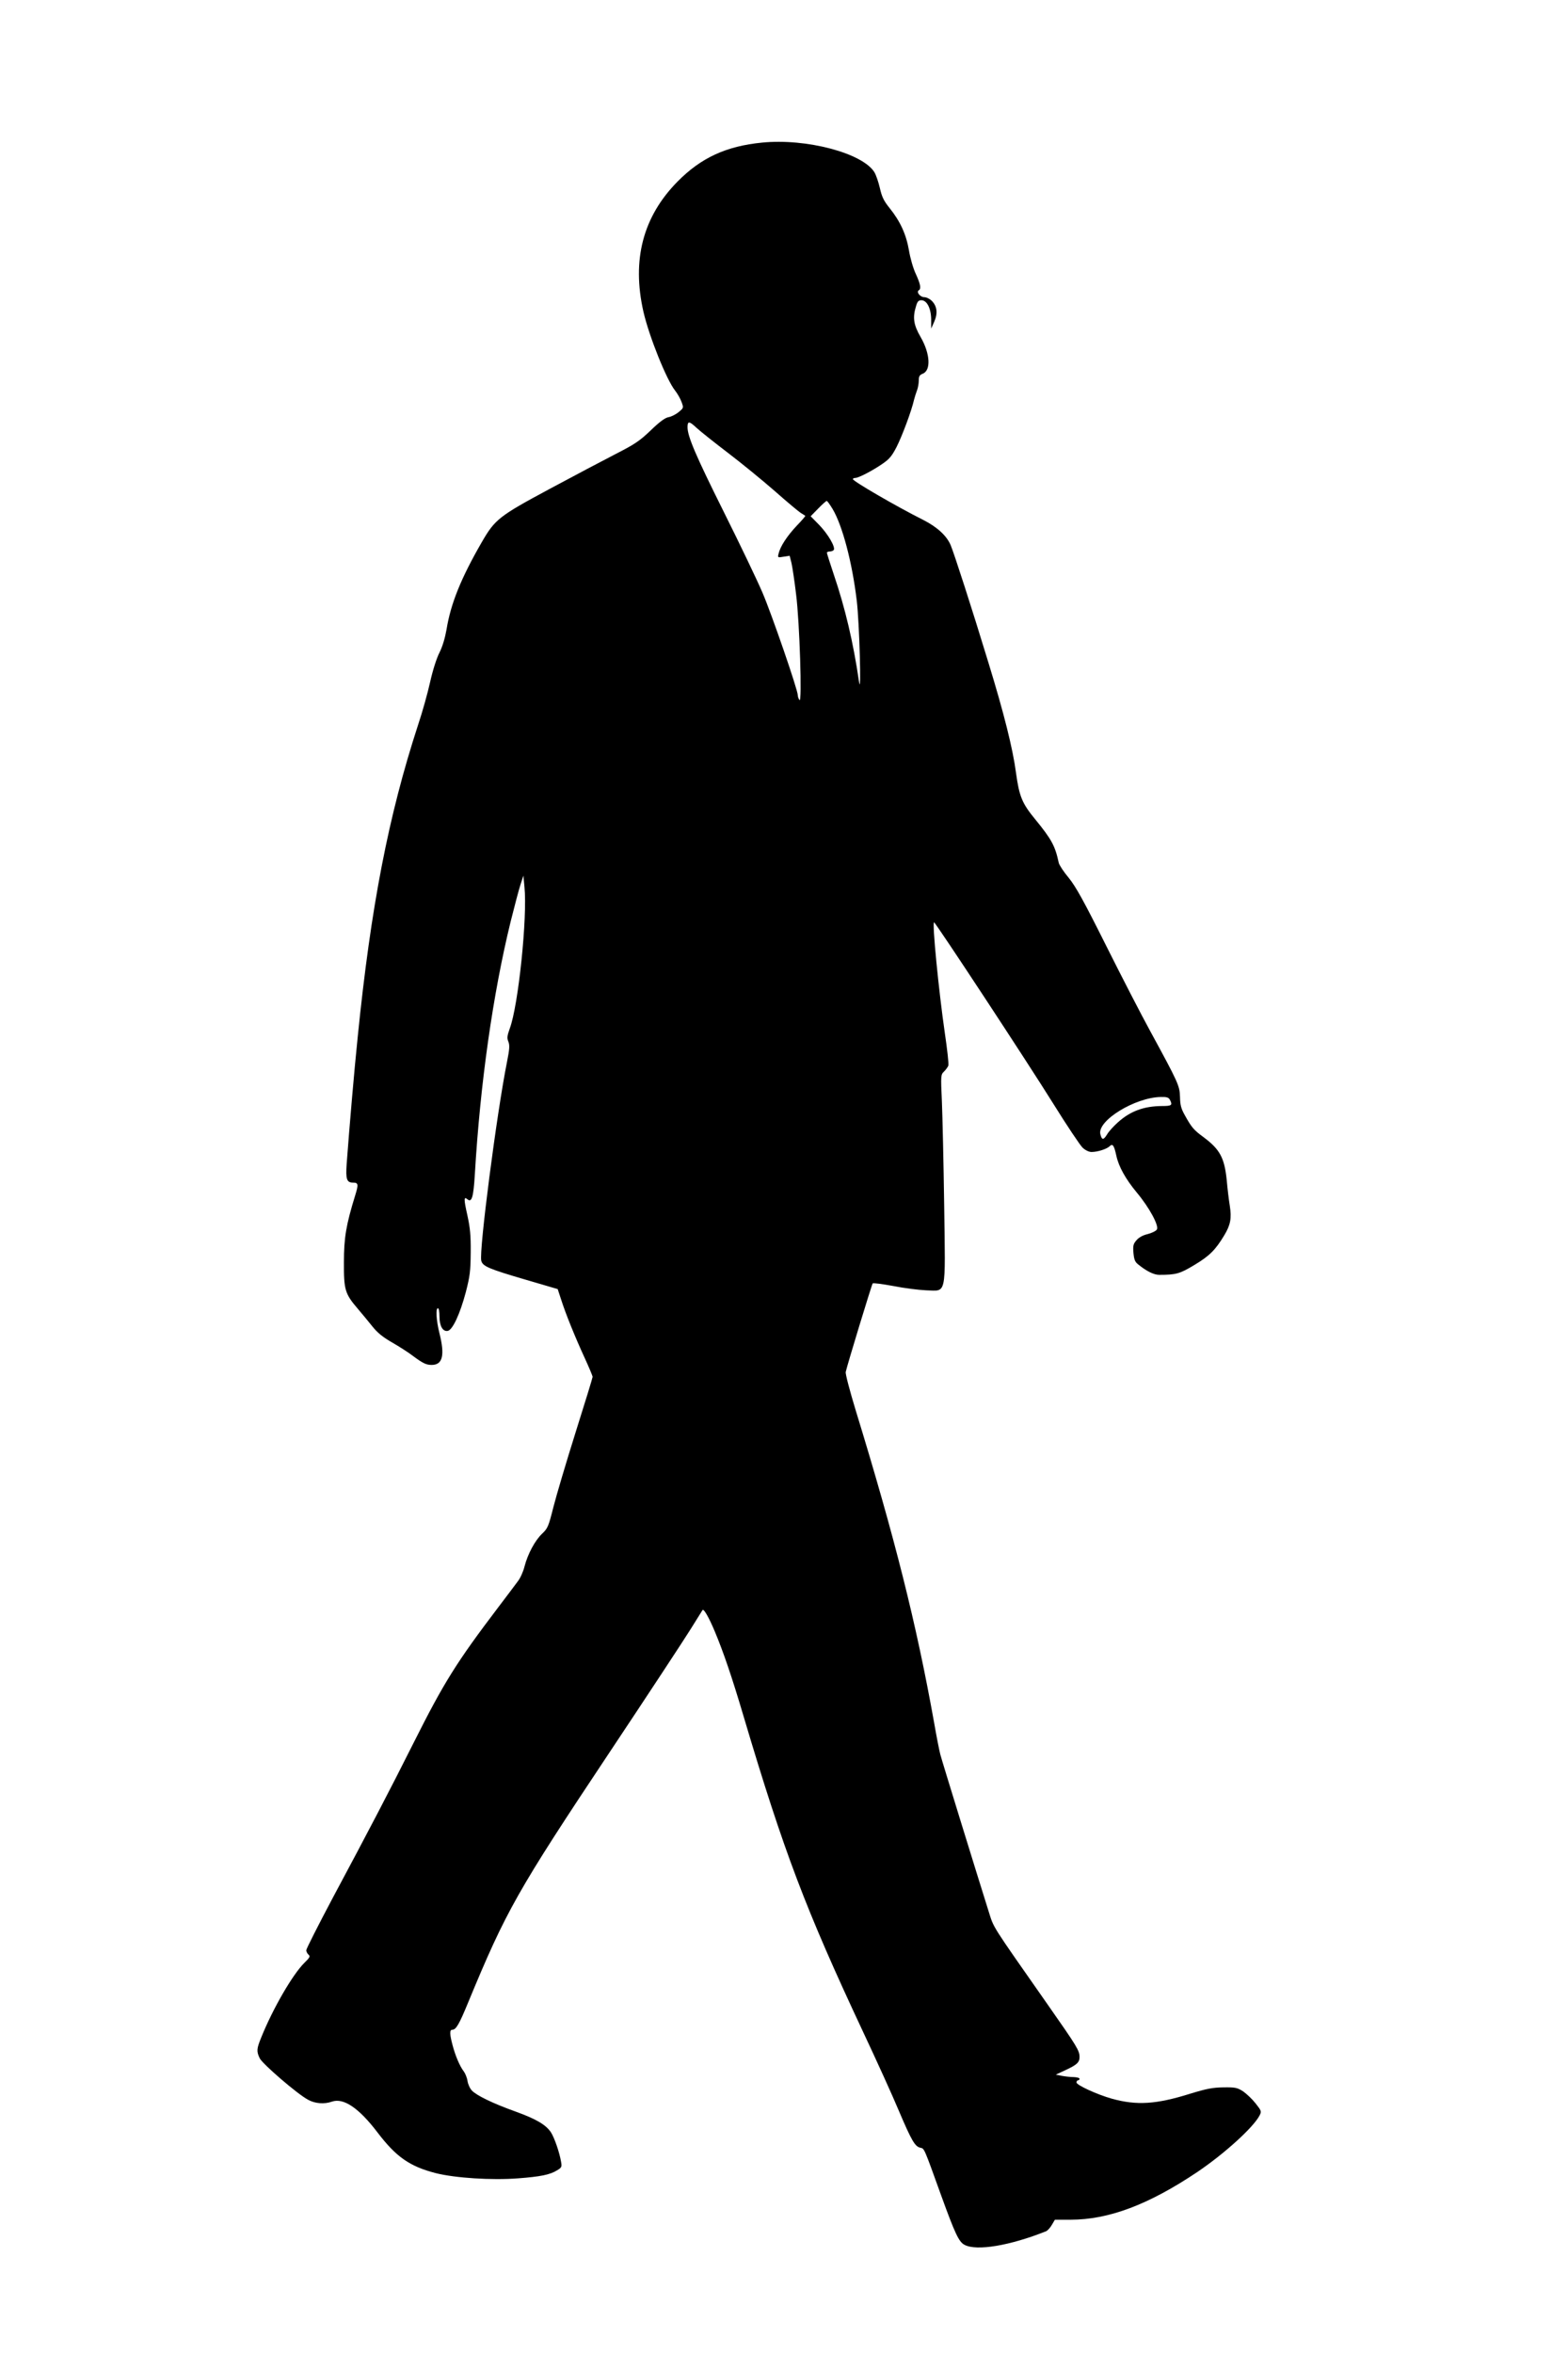 <?xml version="1.0" standalone="no"?>
<!DOCTYPE svg PUBLIC "-//W3C//DTD SVG 20010904//EN"
 "http://www.w3.org/TR/2001/REC-SVG-20010904/DTD/svg10.dtd">
<svg version="1.0" xmlns="http://www.w3.org/2000/svg"
 width="1024pt" height="1536pt" viewBox="0 0 1024 1536"
 preserveAspectRatio="xMidYMid meet">
<g transform="translate(0,1536) scale(0.1,-0.1)"
fill="#000000" stroke="none">
<path d="M4976 14429 c-234 -23 -398 -99 -551 -254 -226 -229 -300 -511 -223
-850 37 -161 151 -445 207 -515 15 -19 34 -52 42 -74 14 -38 14 -39 -19 -66
-18 -15 -48 -30 -65 -33 -22 -3 -58 -29 -117 -86 -73 -70 -105 -91 -230 -155
-80 -41 -275 -144 -435 -230 -326 -175 -353 -197 -438 -344 -137 -237 -204
-404 -231 -572 -10 -56 -26 -110 -46 -150 -19 -37 -44 -116 -61 -192 -16 -72
-51 -198 -79 -281 -193 -592 -308 -1184 -394 -2037 -23 -222 -54 -586 -72
-827 -7 -101 0 -123 42 -123 34 0 36 -11 14 -82 -60 -194 -74 -278 -74 -438
-1 -181 7 -206 92 -305 28 -33 71 -85 95 -115 31 -39 66 -68 127 -103 47 -27
108 -66 135 -87 66 -49 88 -60 124 -60 72 0 87 63 51 206 -21 85 -26 164 -10
164 6 0 10 -24 10 -53 0 -62 21 -100 53 -95 32 4 81 110 119 253 27 105 31
137 32 260 1 113 -4 160 -22 243 -24 106 -23 124 1 103 28 -23 39 14 48 163
35 594 118 1177 234 1651 25 99 53 207 64 240 l19 59 7 -73 c20 -199 -40 -776
-96 -925 -17 -48 -19 -62 -9 -86 9 -23 8 -47 -9 -132 -67 -334 -184 -1237
-168 -1298 9 -36 48 -53 291 -124 l208 -61 23 -70 c29 -91 90 -242 154 -381
28 -61 51 -116 51 -122 0 -6 -50 -169 -111 -362 -61 -194 -126 -413 -145 -488
-32 -127 -37 -139 -74 -174 -47 -45 -94 -133 -115 -215 -8 -32 -27 -75 -43
-95 -15 -20 -72 -97 -128 -170 -274 -361 -355 -491 -552 -883 -157 -313 -297
-581 -529 -1014 -95 -179 -173 -333 -173 -342 0 -9 7 -22 15 -29 12 -10 9 -18
-28 -54 -75 -74 -204 -295 -281 -486 -30 -74 -32 -90 -10 -136 18 -37 246
-234 316 -271 45 -25 106 -30 156 -12 76 26 176 -42 297 -201 122 -160 210
-222 381 -266 128 -32 365 -47 536 -34 148 11 210 24 255 52 31 18 33 23 27
56 -10 61 -44 159 -67 194 -34 49 -95 85 -230 134 -148 53 -255 105 -285 137
-13 13 -26 42 -29 63 -3 21 -15 50 -25 63 -26 34 -55 103 -73 172 -19 71 -19
99 -2 99 25 0 45 34 105 180 247 597 318 723 922 1630 251 377 489 739 530
805 41 66 76 122 78 125 8 10 41 -47 80 -140 56 -134 111 -294 188 -554 263
-885 405 -1259 781 -2061 88 -187 193 -418 233 -514 83 -195 105 -233 140
-241 27 -6 22 5 135 -308 92 -254 117 -307 154 -326 79 -42 298 -5 533 89 9 4
26 22 37 41 l20 34 102 0 c249 0 510 98 829 312 176 119 365 290 406 369 13
26 12 30 -26 78 -22 28 -59 63 -82 79 -38 24 -50 27 -127 26 -71 -1 -109 -8
-217 -41 -223 -70 -350 -78 -513 -33 -96 27 -231 89 -231 106 0 8 5 14 10 14
6 0 10 5 10 10 0 6 -17 10 -37 11 -21 0 -56 4 -78 8 l-40 8 60 28 c78 36 95
52 95 87 0 42 -16 68 -205 338 -382 546 -352 498 -390 617 -74 235 -304 980
-314 1019 -6 22 -25 117 -41 210 -116 647 -256 1204 -512 2038 -38 125 -68
238 -65 250 9 43 170 571 176 578 4 4 64 -4 135 -17 70 -14 166 -26 213 -28
137 -3 127 -51 119 553 -4 278 -11 584 -15 680 -8 171 -7 175 14 195 12 12 24
29 28 38 4 10 -7 106 -23 215 -39 268 -84 723 -70 721 10 -1 615 -921 778
-1183 89 -143 176 -273 192 -288 18 -17 42 -28 58 -28 40 0 99 19 118 37 20
20 29 8 44 -60 15 -72 61 -154 134 -242 82 -98 146 -217 131 -241 -6 -10 -33
-23 -60 -30 -31 -7 -58 -22 -73 -40 -21 -24 -24 -35 -20 -83 4 -43 10 -59 31
-75 55 -45 103 -68 137 -68 111 0 135 7 231 65 97 58 137 98 194 193 41 68 49
111 36 194 -6 36 -15 111 -20 168 -15 145 -45 200 -153 280 -62 46 -75 60
-120 141 -25 44 -31 68 -32 120 -2 74 -11 93 -195 431 -56 102 -185 352 -287
556 -147 294 -198 386 -245 444 -33 39 -62 84 -65 98 -23 109 -46 152 -153
283 -86 104 -105 150 -126 304 -21 159 -79 390 -180 719 -109 358 -224 713
-247 768 -26 61 -88 118 -179 164 -177 89 -459 253 -459 266 0 5 7 8 15 8 21
0 109 45 176 91 46 31 63 51 94 111 36 71 98 236 114 308 5 19 14 48 20 63 6
16 11 44 11 63 0 27 5 36 25 44 56 21 50 131 -13 240 -46 79 -53 127 -30 201
9 31 16 39 35 39 36 0 63 -52 64 -125 l0 -60 20 45 c24 54 19 101 -16 136 -13
13 -35 24 -49 24 -27 0 -54 34 -36 45 17 10 11 40 -19 106 -17 35 -37 105 -45
154 -18 105 -57 190 -126 276 -39 48 -51 74 -64 131 -9 39 -25 86 -36 104 -78
125 -445 222 -734 193z m-221 -2026 c88 -67 225 -179 304 -248 79 -70 156
-134 170 -143 14 -9 28 -17 30 -19 2 -2 -23 -31 -56 -65 -62 -66 -107 -134
-118 -181 -7 -27 -7 -28 33 -21 l39 6 12 -48 c6 -27 20 -119 30 -204 23 -181
40 -715 22 -690 -6 8 -11 23 -11 32 0 35 -170 528 -230 668 -34 80 -148 318
-254 530 -181 363 -236 491 -236 551 0 42 11 41 59 -4 25 -23 118 -97 206
-164z m682 -365 c64 -107 128 -347 158 -598 18 -148 31 -646 15 -530 -38 258
-90 479 -165 700 -25 74 -45 138 -45 142 0 4 9 8 19 8 11 0 23 5 26 10 12 19
-38 104 -95 163 l-56 57 49 50 c27 28 52 50 56 50 4 0 21 -24 38 -52z m2203
-3857 c19 -36 12 -41 -52 -41 -118 -1 -206 -33 -288 -107 -27 -24 -59 -59 -70
-78 -24 -39 -34 -38 -44 1 -22 88 227 241 396 243 37 1 50 -3 58 -18z"/>
</g>
</svg>
